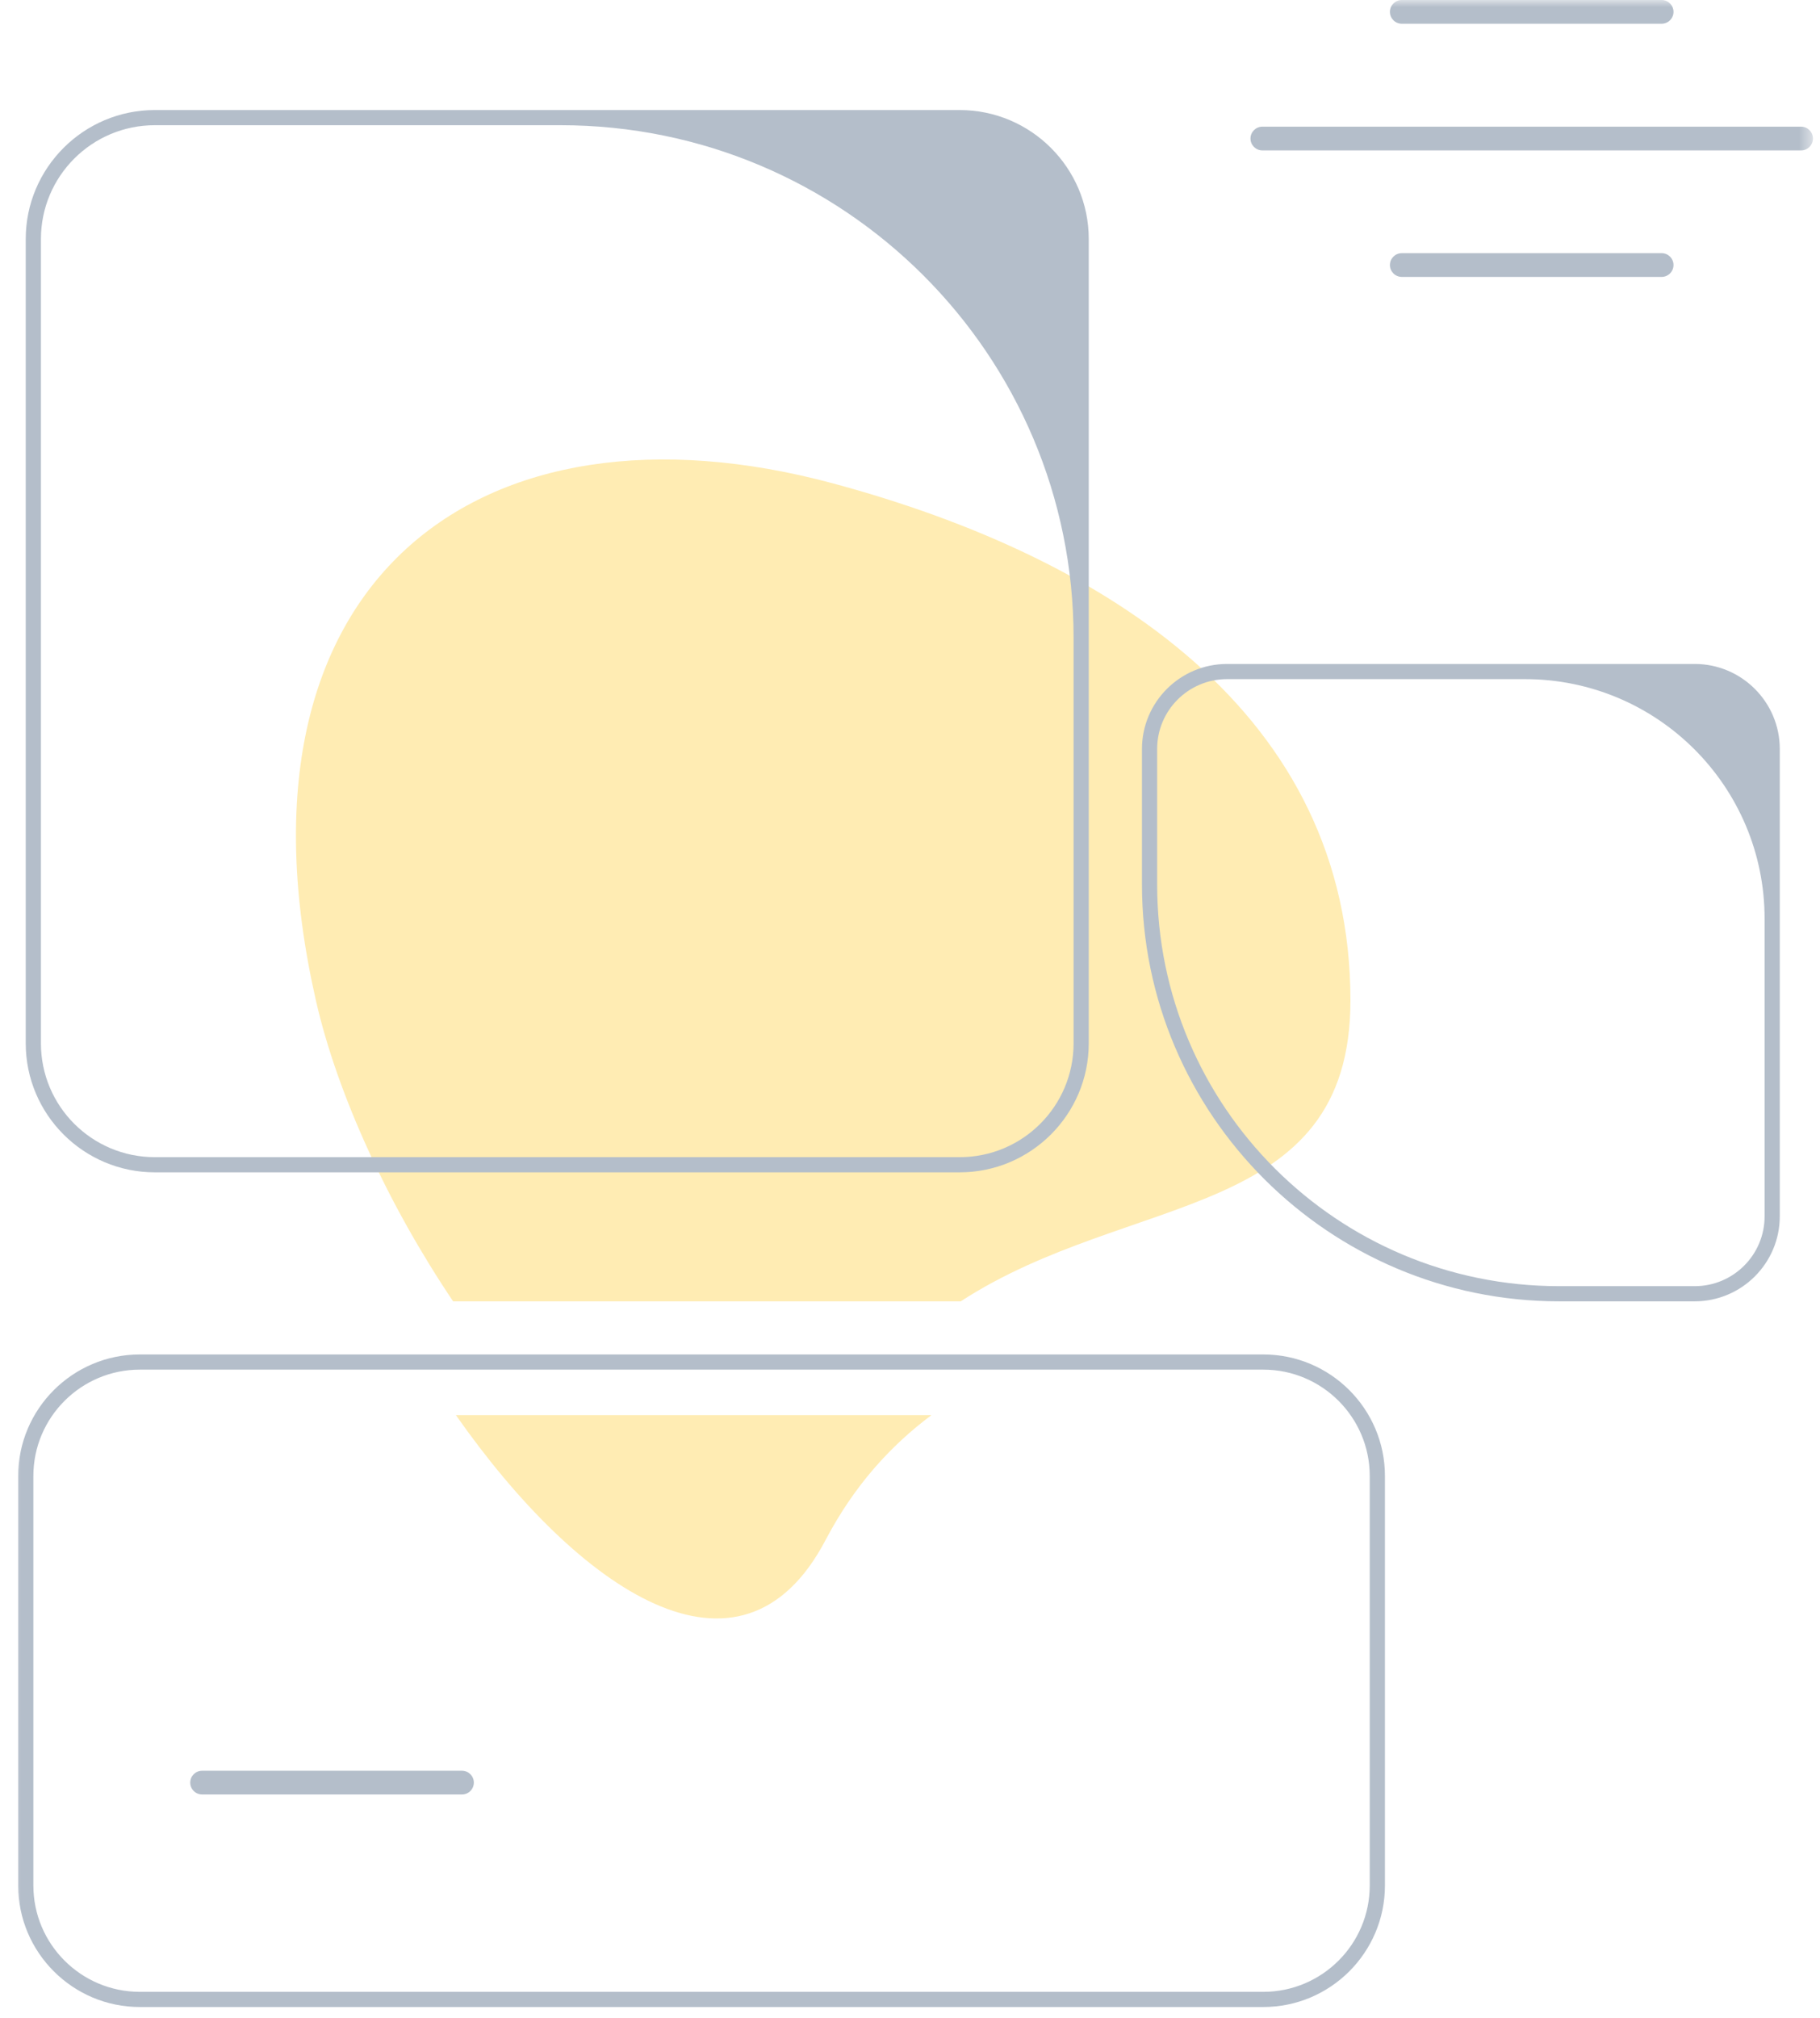 <svg width="129" height="143" viewBox="0 0 129 143" fill="none" xmlns="http://www.w3.org/2000/svg">
<mask id="mask0_286_1638" style="mask-type:luminance" maskUnits="userSpaceOnUse" x="0" y="0" width="129" height="143">
<path d="M128.5 0H0.5V143H128.5V0Z" fill="white"/>
</mask>
<g mask="url(#mask0_286_1638)">
<g opacity="0.3">
<path d="M95.718 70.88C95.718 50.651 78.603 39.523 59.053 34.253C33.989 27.495 15.631 41.169 22.389 70.88C23.92 77.613 27.583 85.478 32.117 92.205H68.097C80.115 84.389 95.718 86.581 95.718 70.88Z" fill="#FFC000"/>
<path d="M77.17 16.937V73.925C77.17 78.965 73.066 83.065 68.021 83.065H10.973C5.928 83.065 1.824 78.965 1.824 73.925V16.937C1.824 11.897 5.928 7.797 10.973 7.797H68.021C73.066 7.797 77.17 11.897 77.17 16.937ZM68.021 81.99C72.48 81.99 76.094 78.379 76.094 73.925V45.194C76.094 25.134 59.815 8.872 39.735 8.872H10.973C6.515 8.872 2.901 12.483 2.901 16.937V73.925C2.901 78.379 6.515 81.99 10.973 81.99H68.021Z" fill="#05264E"/>
<path d="M32.744 127.146H14.326C13.862 127.146 13.484 126.769 13.484 126.305C13.484 125.841 13.862 125.464 14.326 125.464H32.744C33.208 125.464 33.586 125.841 33.586 126.305C33.586 126.769 33.208 127.146 32.744 127.146Z" fill="#05264E"/>
<path d="M117.775 1.682H99.358C98.893 1.682 98.516 1.305 98.516 0.841C98.516 0.377 98.893 0 99.358 0H117.775C118.239 0 118.617 0.377 118.617 0.841C118.617 1.305 118.239 1.682 117.775 1.682Z" fill="#05264E"/>
<path d="M117.775 19.62H99.358C98.893 19.62 98.516 19.242 98.516 18.778C98.516 18.314 98.893 17.937 99.358 17.937H117.775C118.239 17.937 118.617 18.314 118.617 18.778C118.617 19.242 118.239 19.62 117.775 19.62Z" fill="#05264E"/>
<path d="M127.658 10.657H89.475C89.011 10.657 88.633 10.28 88.633 9.816C88.633 9.352 89.011 8.975 89.475 8.975H127.658C128.122 8.975 128.5 9.352 128.5 9.816C128.5 10.28 128.122 10.657 127.658 10.657Z" fill="#05264E"/>
<path d="M89.543 142.205H9.908C5.156 142.205 1.289 138.342 1.289 133.594V104.579C1.289 99.831 5.156 95.969 9.908 95.969H89.543C94.296 95.969 98.163 99.831 98.163 104.579V133.594C98.163 138.342 94.296 142.205 89.543 142.205ZM9.908 97.044C5.749 97.044 2.365 100.424 2.365 104.579V133.594C2.365 137.749 5.749 141.13 9.908 141.13H89.543C93.703 141.13 97.086 137.749 97.086 133.594V104.579C97.086 100.424 93.703 97.044 89.543 97.044H9.908Z" fill="#05264E"/>
<path d="M120.119 92.205H110.508C94.205 92.205 80.941 78.955 80.941 62.669V53.068C80.941 49.746 83.647 47.044 86.972 47.044H120.119C123.444 47.044 126.149 49.746 126.149 53.068V86.181C126.149 89.503 123.444 92.205 120.119 92.205ZM86.972 48.119C84.236 48.119 82.018 50.335 82.018 53.068V62.669C82.018 78.388 94.773 91.13 110.508 91.13H120.119C122.855 91.13 125.073 88.914 125.073 86.181V65.091C125.073 55.718 117.467 48.119 108.084 48.119H86.972Z" fill="#05264E"/>
<path d="M58.515 109.12C60.562 105.222 63.156 102.41 66.016 100.27H32.316C40.99 112.646 52.492 120.589 58.515 109.12Z" fill="#FFC000"/>
</g>
</g>
</svg>

